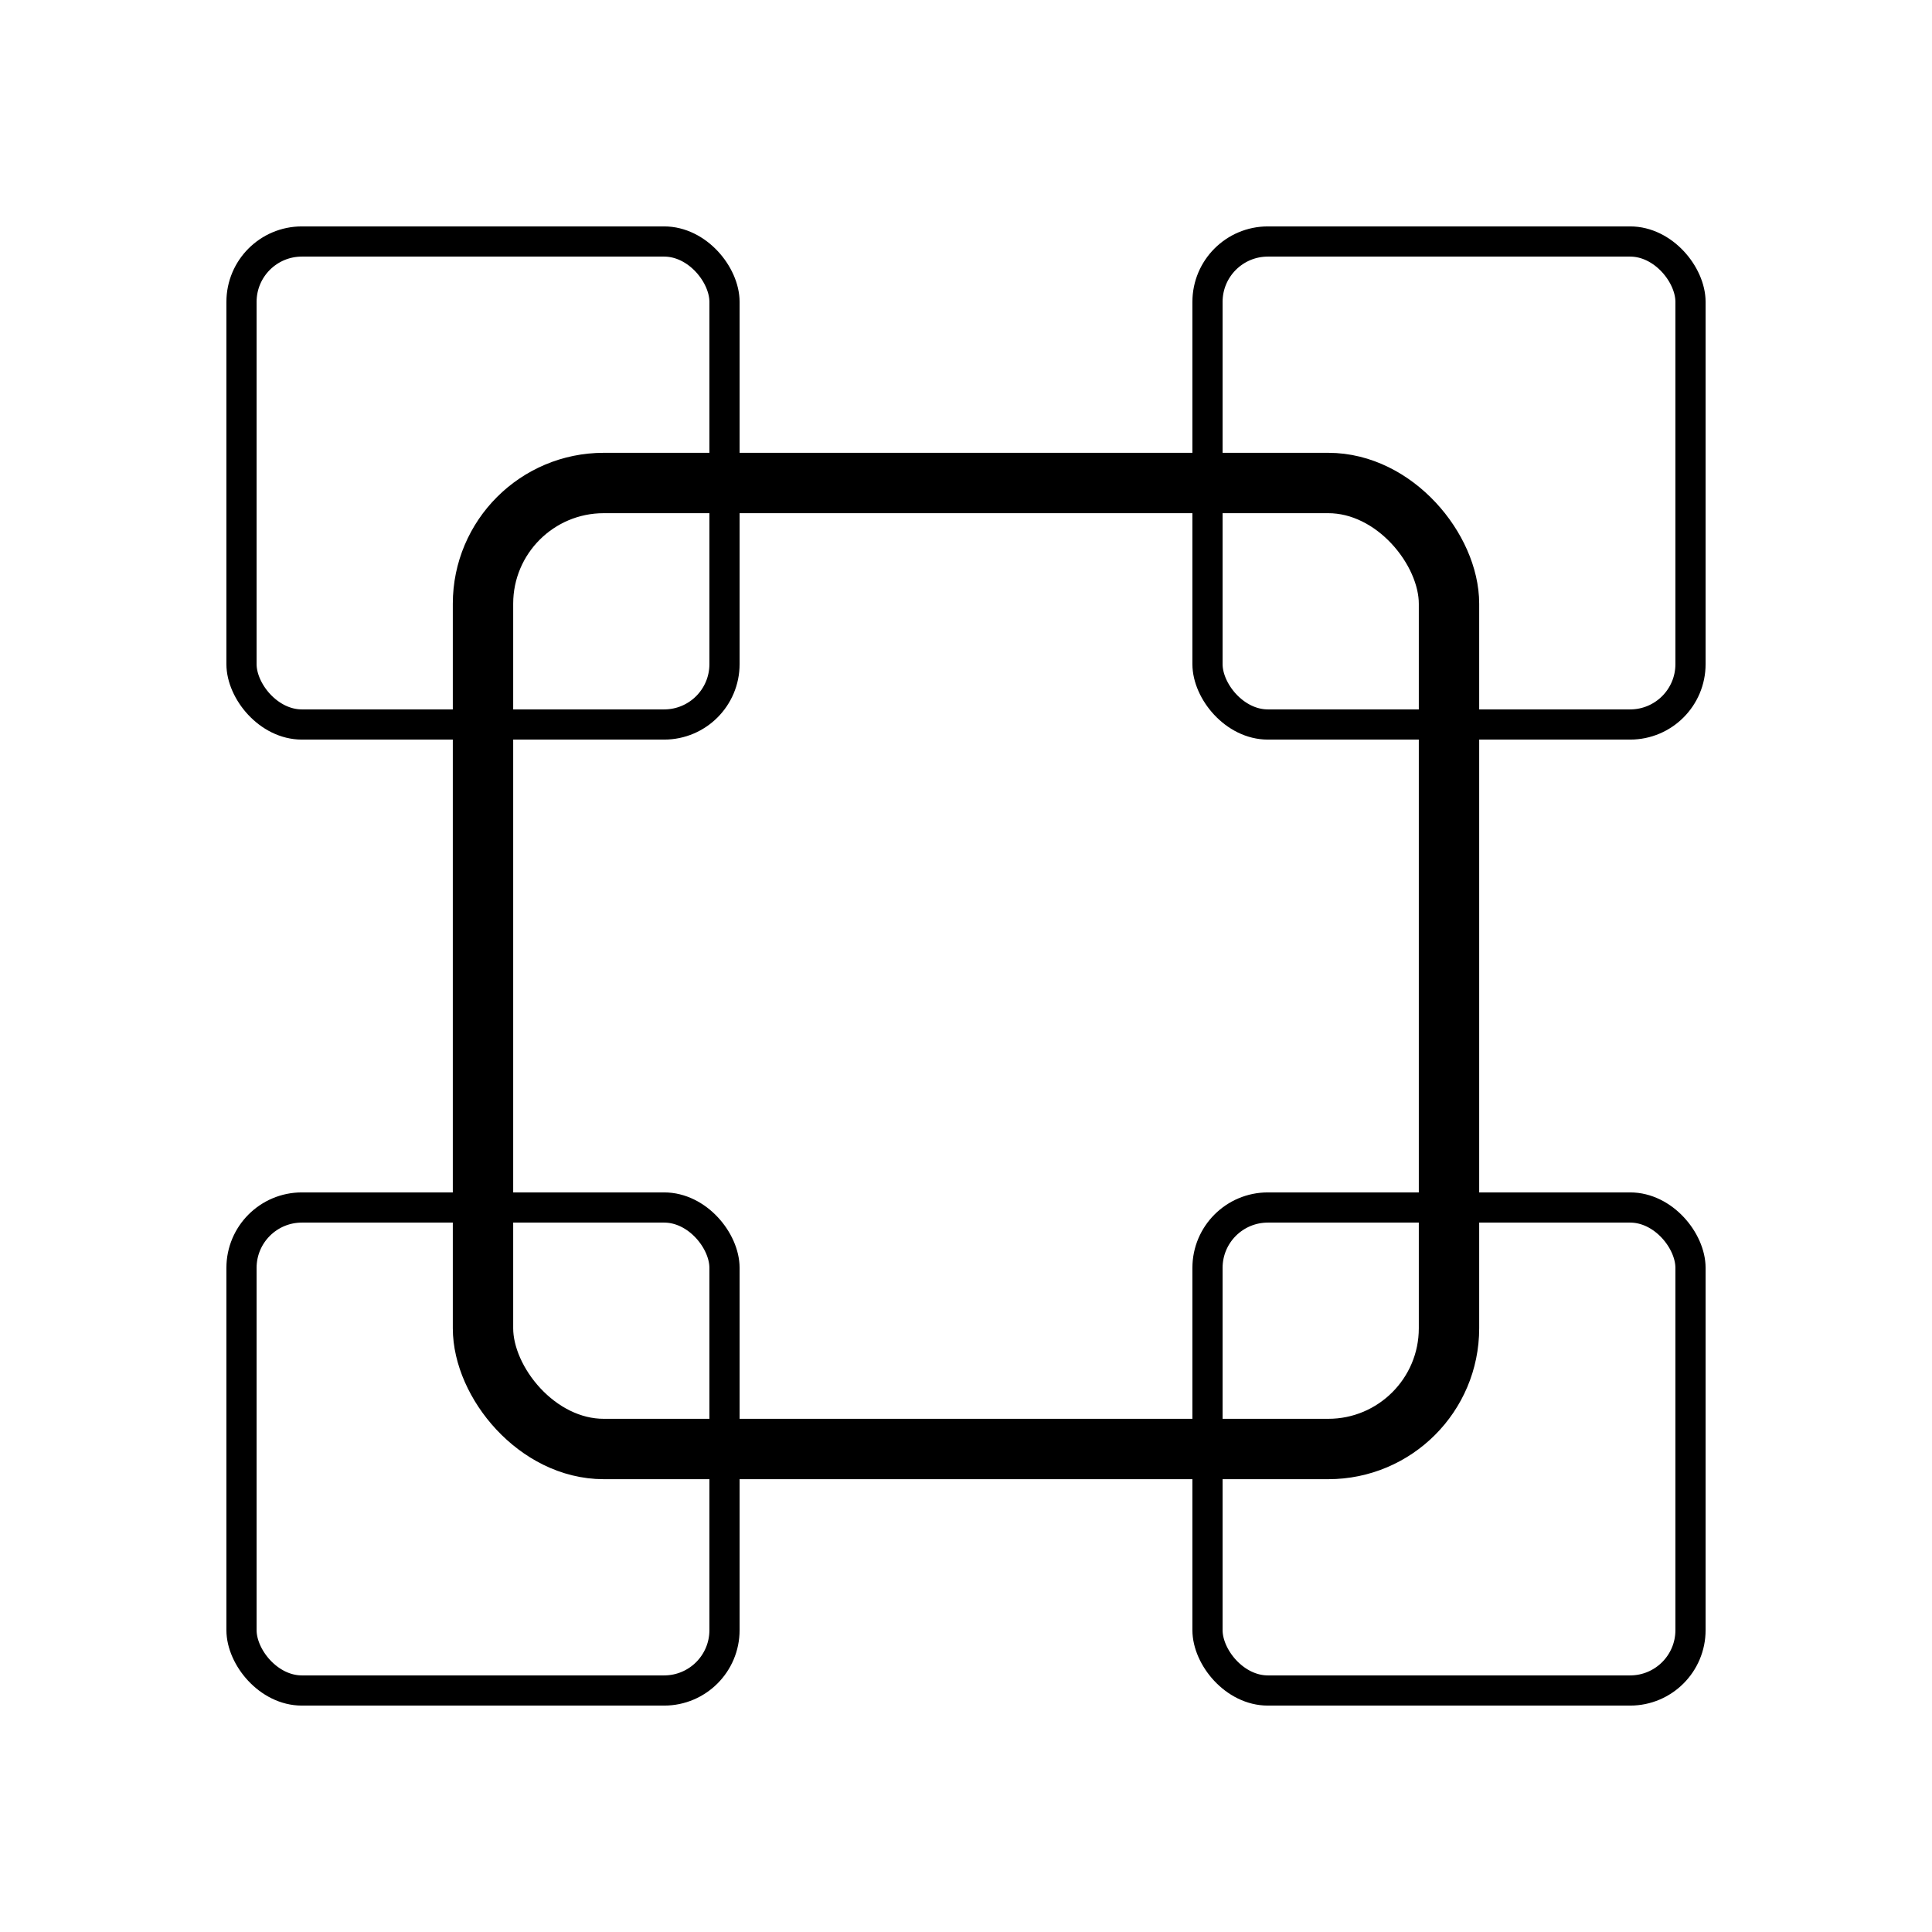 <?xml version="1.0" encoding="UTF-8"?>
<svg version="1.1" xmlns="http://www.w3.org/2000/svg" xmlns:xlink="http://www.w3.org/1999/xlink" width="256px" height="256px" viewBox="0 0 1048576 1048576" fill="none" stroke="black" >
<rect x="262144" y="262144" rx="65536" ry="65536" width="524288" height="524288" stroke-width="32768" />
<rect x="131072" y="655360" rx="32768" ry="32768" width="262144" height="262144" stroke-width="16384" />
<rect x="655360" y="655360" rx="32768" ry="32768" width="262144" height="262144" stroke-width="16384" />
<rect x="131072" y="131072" rx="32768" ry="32768" width="262144" height="262144" stroke-width="16384" />
<rect x="655360" y="131072" rx="32768" ry="32768" width="262144" height="262144" stroke-width="16384" />
</svg>